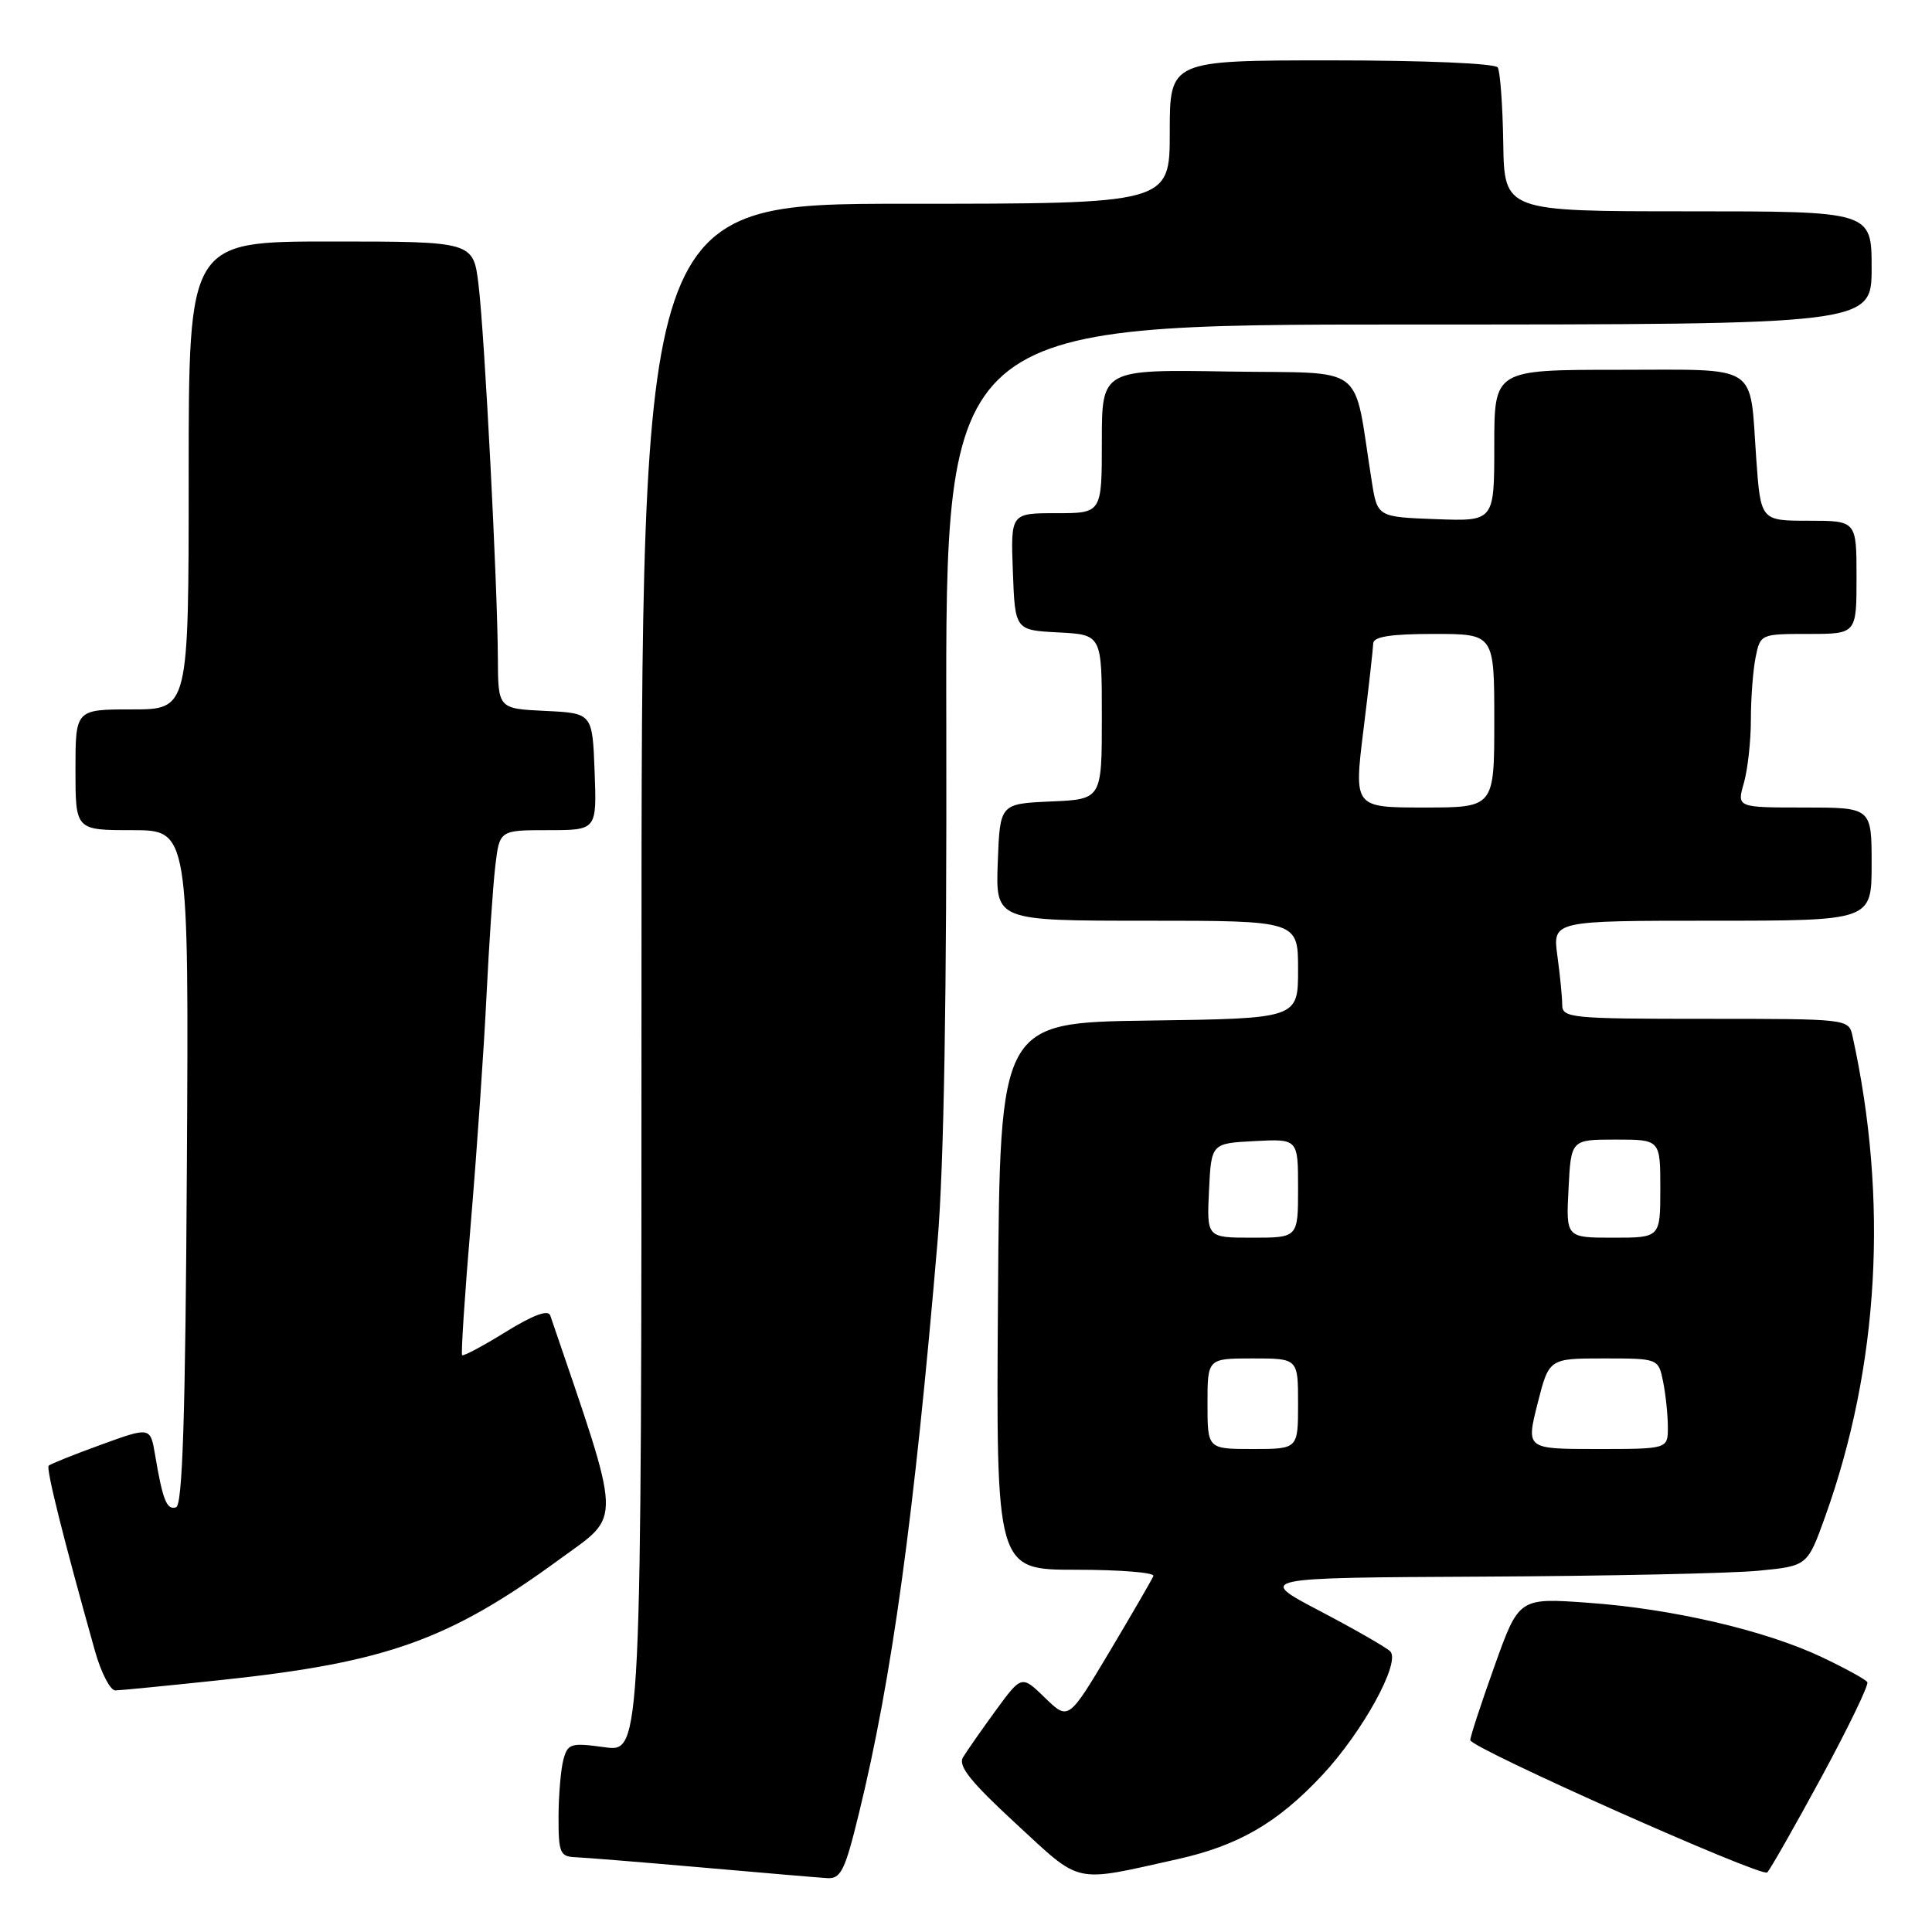 <?xml version="1.0" encoding="UTF-8" standalone="no"?>
<!DOCTYPE svg PUBLIC "-//W3C//DTD SVG 1.1//EN" "http://www.w3.org/Graphics/SVG/1.1/DTD/svg11.dtd" >
<svg xmlns="http://www.w3.org/2000/svg" xmlns:xlink="http://www.w3.org/1999/xlink" version="1.1" viewBox="0 0 256 256">
 <g >
 <path fill="currentColor"
d=" M 113.82 240.25 C 118.19 222.41 121.15 200.80 124.23 164.50 C 125.08 154.51 125.46 131.73 125.39 96.25 C 125.28 43.00 125.28 43.00 186.64 43.00 C 248.00 43.00 248.00 43.00 248.00 35.50 C 248.00 28.00 248.00 28.00 223.66 28.00 C 199.33 28.00 199.33 28.00 199.19 18.94 C 199.11 13.96 198.78 9.46 198.46 8.94 C 198.13 8.40 188.76 8.00 176.44 8.00 C 155.00 8.00 155.00 8.00 155.00 17.50 C 155.00 27.00 155.00 27.00 120.00 27.00 C 85.00 27.00 85.00 27.00 85.00 129.59 C 85.00 232.19 85.00 232.19 80.14 231.52 C 75.63 230.90 75.23 231.02 74.65 233.17 C 74.31 234.45 74.02 237.86 74.01 240.75 C 74.00 245.51 74.21 246.01 76.25 246.09 C 77.49 246.14 85.03 246.75 93.00 247.45 C 100.97 248.15 108.44 248.79 109.59 248.86 C 111.42 248.98 111.96 247.89 113.82 240.25 Z  M 155.98 246.36 C 164.08 244.56 169.28 241.55 175.20 235.22 C 180.57 229.48 185.64 220.24 184.21 218.81 C 183.69 218.29 179.49 215.88 174.88 213.46 C 166.50 209.06 166.50 209.06 196.50 208.91 C 213.00 208.83 229.42 208.48 233.00 208.13 C 239.49 207.50 239.49 207.50 241.83 201.00 C 249.00 181.02 250.25 158.99 245.46 137.25 C 244.96 135.01 244.85 135.00 225.98 135.00 C 208.14 135.00 207.00 134.89 207.00 133.14 C 207.00 132.12 206.71 129.19 206.36 126.64 C 205.73 122.00 205.73 122.00 226.86 122.00 C 248.00 122.00 248.00 122.00 248.00 114.50 C 248.00 107.00 248.00 107.00 239.07 107.00 C 230.14 107.00 230.14 107.00 231.07 103.76 C 231.58 101.97 232.00 98.20 232.00 95.38 C 232.00 92.56 232.28 88.84 232.62 87.13 C 233.25 84.02 233.28 84.00 239.62 84.00 C 246.00 84.00 246.00 84.00 246.00 76.50 C 246.00 69.00 246.00 69.00 239.65 69.00 C 233.30 69.00 233.30 69.00 232.71 60.75 C 231.81 48.00 233.37 49.00 214.39 49.00 C 198.00 49.00 198.00 49.00 198.00 59.04 C 198.00 69.08 198.00 69.08 190.26 68.79 C 182.51 68.50 182.51 68.50 181.76 63.75 C 179.22 47.82 181.46 49.53 162.74 49.23 C 146.00 48.95 146.00 48.95 146.00 58.48 C 146.00 68.00 146.00 68.00 139.96 68.00 C 133.92 68.00 133.92 68.00 134.21 75.75 C 134.50 83.50 134.50 83.50 140.25 83.80 C 146.00 84.10 146.00 84.10 146.00 95.00 C 146.00 105.91 146.00 105.91 139.25 106.20 C 132.50 106.50 132.50 106.50 132.21 114.25 C 131.92 122.00 131.92 122.00 151.96 122.00 C 172.00 122.00 172.00 122.00 172.00 128.48 C 172.00 134.96 172.00 134.96 152.25 135.23 C 132.50 135.50 132.50 135.50 132.24 171.75 C 131.98 208.00 131.98 208.00 142.57 208.00 C 148.40 208.00 153.02 208.37 152.83 208.83 C 152.65 209.28 150.04 213.78 147.04 218.82 C 141.57 227.98 141.57 227.98 138.47 224.97 C 135.37 221.96 135.37 221.96 131.93 226.66 C 130.04 229.25 128.10 232.04 127.60 232.86 C 126.92 233.99 128.61 236.10 134.60 241.63 C 143.41 249.76 142.06 249.46 155.98 246.36 Z  M 241.33 235.52 C 244.90 228.93 247.65 223.25 247.43 222.89 C 247.22 222.54 244.50 221.05 241.40 219.58 C 233.90 216.03 221.57 213.16 210.38 212.37 C 201.26 211.72 201.26 211.72 198.01 220.82 C 196.22 225.82 194.79 230.21 194.82 230.58 C 194.92 231.64 233.42 248.79 234.16 248.11 C 234.53 247.78 237.75 242.11 241.33 235.52 Z  M 29.50 222.59 C 51.24 220.27 59.53 217.30 74.18 206.59 C 82.48 200.51 82.56 202.60 72.91 174.30 C 72.64 173.50 70.63 174.25 67.02 176.48 C 64.00 178.35 61.40 179.73 61.23 179.57 C 61.07 179.40 61.59 171.44 62.40 161.88 C 63.20 152.32 64.13 138.88 64.46 132.00 C 64.80 125.12 65.32 117.36 65.63 114.75 C 66.19 110.00 66.19 110.00 72.64 110.00 C 79.08 110.00 79.08 110.00 78.79 102.25 C 78.50 94.50 78.50 94.50 72.25 94.20 C 66.00 93.90 66.00 93.90 65.97 87.20 C 65.92 77.44 64.22 44.45 63.41 37.75 C 62.72 32.00 62.72 32.00 43.86 32.00 C 25.00 32.00 25.00 32.00 25.00 63.00 C 25.00 94.00 25.00 94.00 17.50 94.00 C 10.00 94.00 10.00 94.00 10.00 102.00 C 10.00 110.00 10.00 110.00 17.51 110.00 C 25.02 110.00 25.02 110.00 24.76 154.67 C 24.57 187.58 24.19 199.44 23.33 199.72 C 22.10 200.13 21.56 198.79 20.55 192.78 C 19.92 189.06 19.92 189.06 13.39 191.43 C 9.80 192.73 6.68 193.99 6.45 194.21 C 6.08 194.59 8.39 203.83 12.58 218.75 C 13.39 221.64 14.61 223.99 15.28 223.99 C 15.95 223.98 22.35 223.35 29.50 222.59 Z  M 160.00 186.00 C 160.00 180.00 160.00 180.00 166.00 180.00 C 172.00 180.00 172.00 180.00 172.00 186.00 C 172.00 192.00 172.00 192.00 166.00 192.00 C 160.00 192.00 160.00 192.00 160.00 186.00 Z  M 203.73 186.00 C 205.25 180.00 205.25 180.00 212.50 180.00 C 219.75 180.00 219.75 180.00 220.38 183.12 C 220.72 184.84 221.00 187.54 221.00 189.12 C 221.00 192.00 221.00 192.00 211.61 192.00 C 202.22 192.00 202.22 192.00 203.73 186.00 Z  M 160.20 157.75 C 160.50 151.50 160.50 151.50 166.25 151.20 C 172.00 150.90 172.00 150.90 172.00 157.45 C 172.00 164.00 172.00 164.00 165.95 164.00 C 159.90 164.00 159.90 164.00 160.20 157.75 Z  M 207.84 157.50 C 208.17 151.00 208.17 151.00 214.09 151.00 C 220.00 151.00 220.00 151.00 220.00 157.50 C 220.00 164.00 220.00 164.00 213.75 164.00 C 207.50 164.00 207.50 164.00 207.84 157.50 Z  M 180.66 96.75 C 181.36 91.11 181.94 85.94 181.96 85.25 C 181.99 84.36 184.29 84.00 190.00 84.00 C 198.00 84.00 198.00 84.00 198.00 95.50 C 198.00 107.00 198.00 107.00 188.70 107.00 C 179.40 107.00 179.40 107.00 180.66 96.75 Z "/>
</g>
</svg>